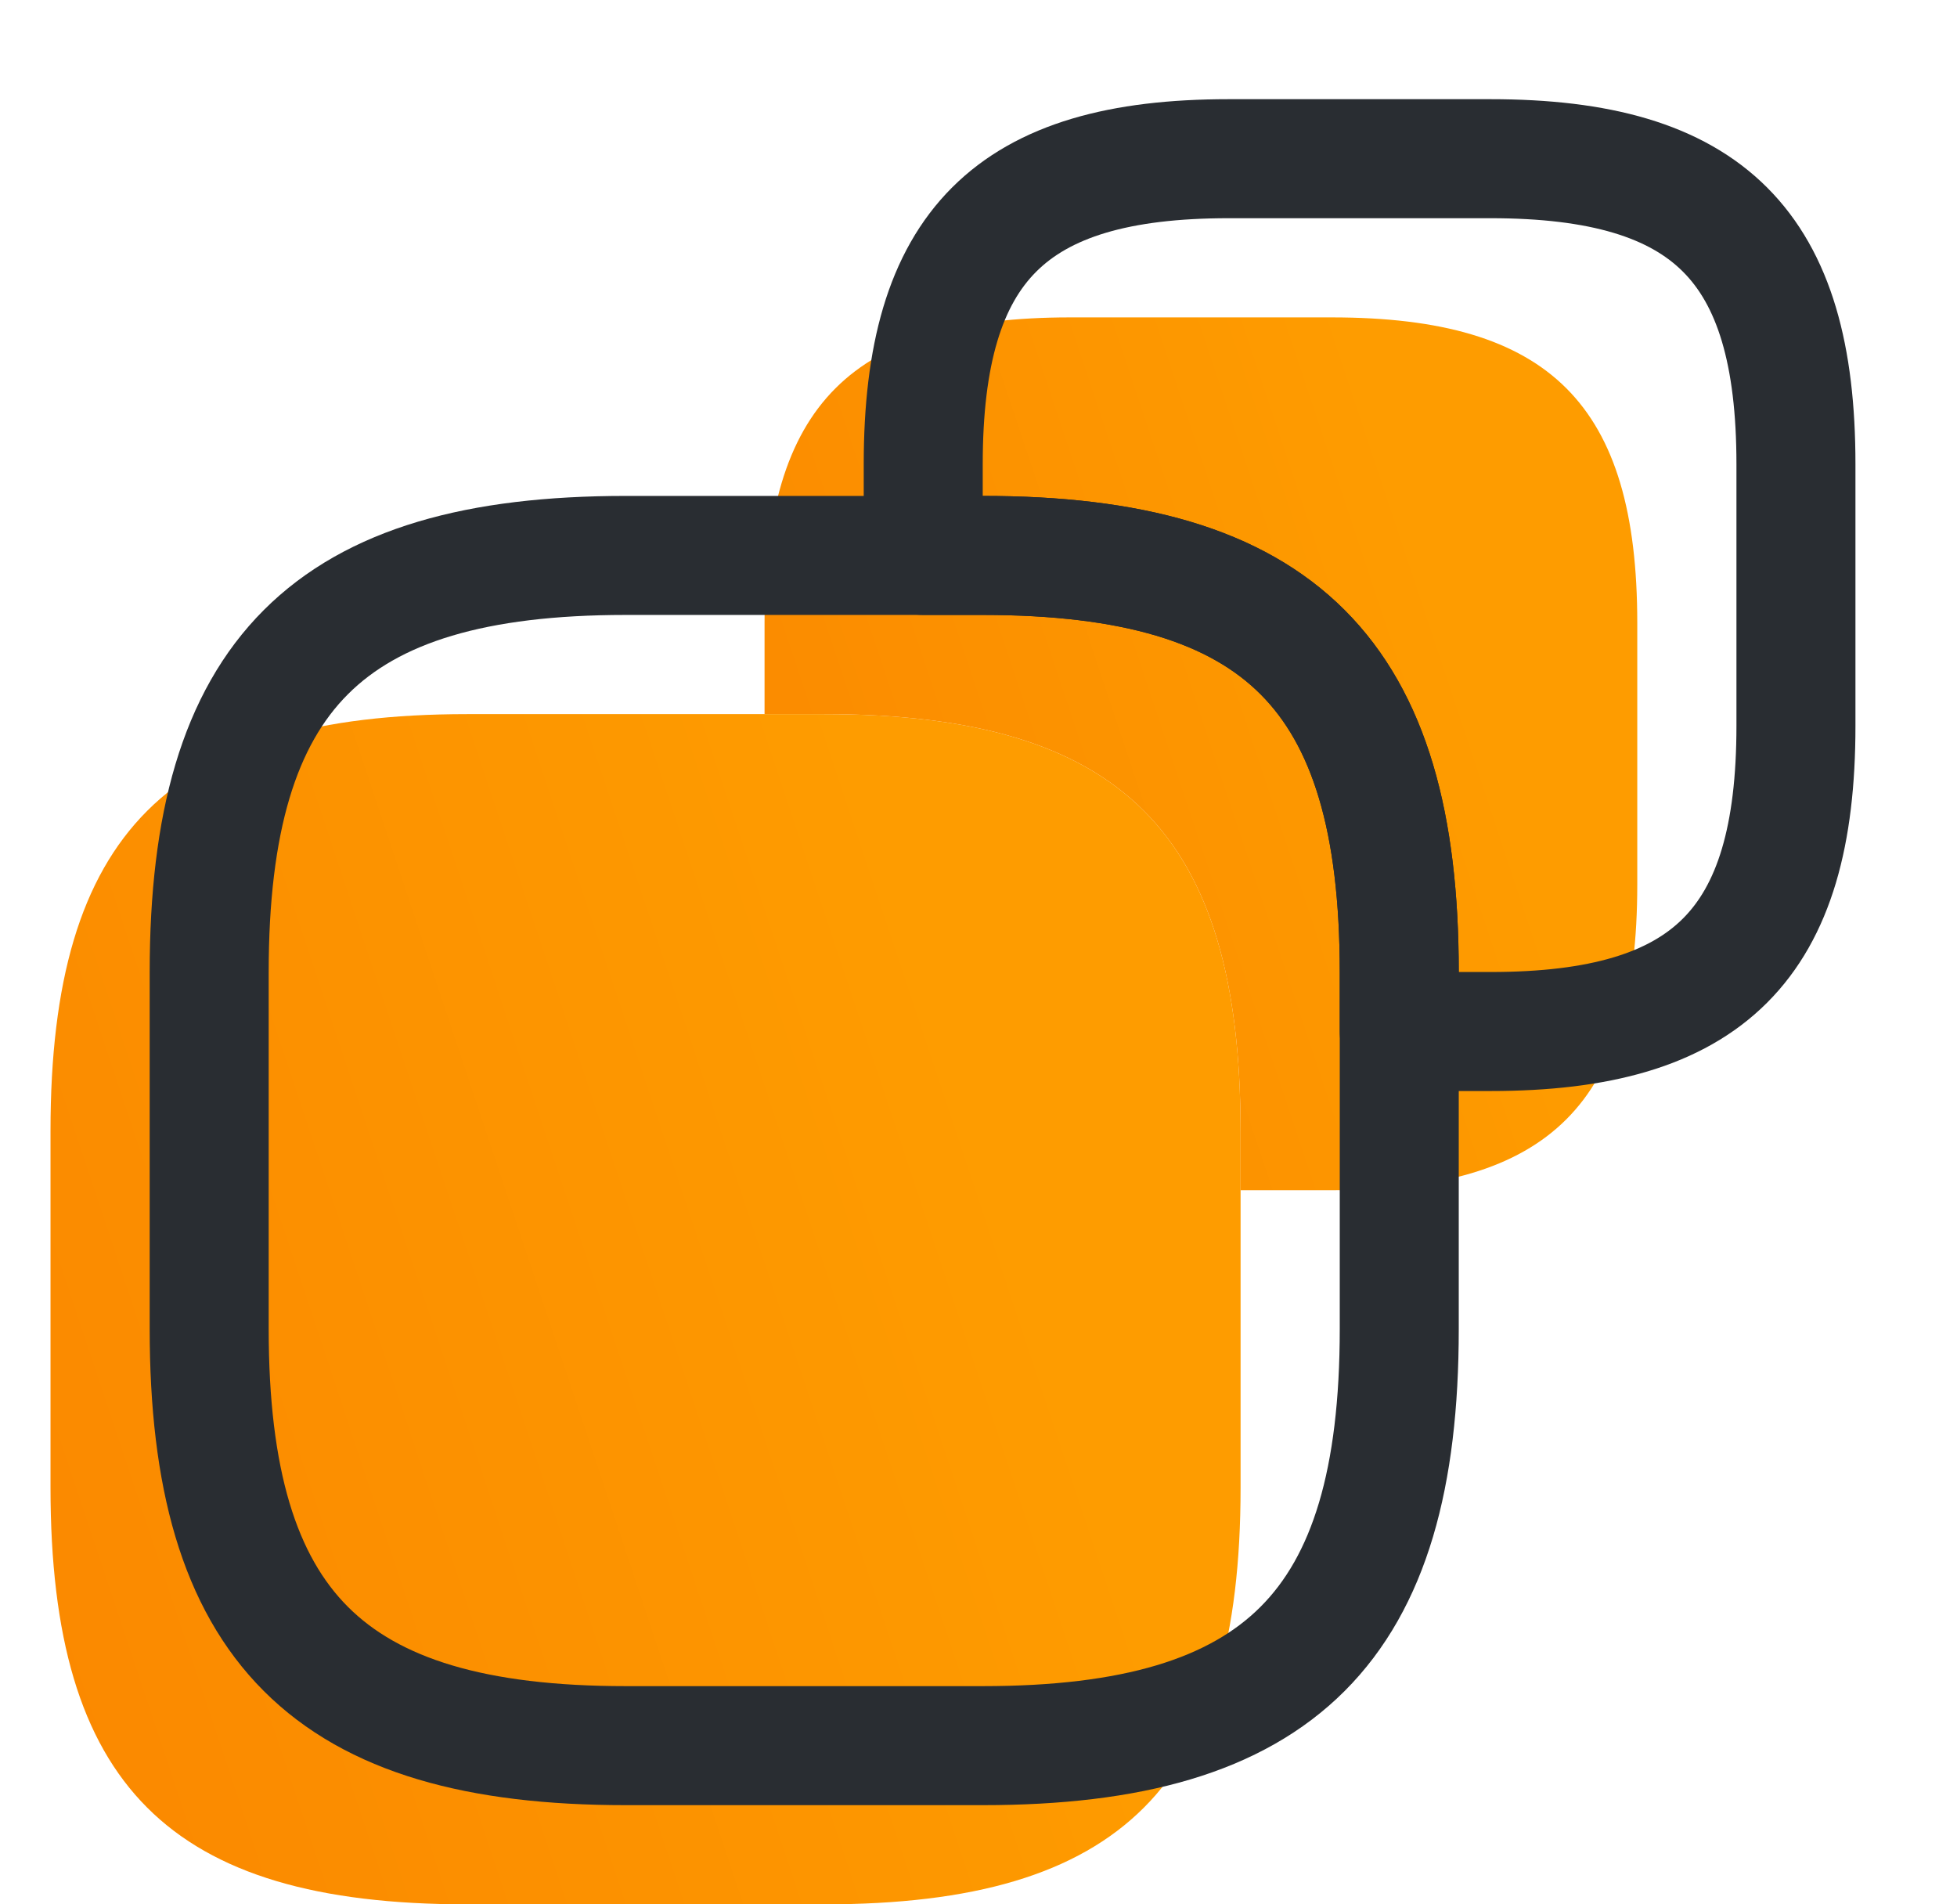 <svg width="37" height="36" viewBox="0 0 37 36" fill="none" xmlns="http://www.w3.org/2000/svg">
<path d="M23.455 21.375V28.125C23.455 33.75 21.205 36 15.58 36H8.83C3.205 36 0.955 33.75 0.955 28.125V21.375C0.955 15.75 3.205 13.5 8.83 13.5H15.58C21.205 13.5 23.455 15.75 23.455 21.375Z" fill="url(#paint0_linear_1_1311)"/>
<path d="M30.955 11.775V16.725C30.955 20.85 29.305 22.5 25.18 22.5H23.455V21.375C23.455 15.75 21.205 13.5 15.58 13.5H14.455V11.775C14.455 7.65 16.105 6 20.23 6H25.18C29.305 6 30.955 7.65 30.955 11.775Z" fill="url(#paint1_linear_1_1311)"/>
<path d="M26.455 18.375V25.125C26.455 30.75 24.205 33 18.58 33H11.83C6.205 33 3.955 30.75 3.955 25.125V18.375C3.955 12.75 6.205 10.5 11.83 10.5H18.58C24.205 10.5 26.455 12.75 26.455 18.375Z" stroke="#292D32" stroke-width="2.25" stroke-linecap="round" stroke-linejoin="round"/>
<path d="M33.955 8.775V13.725C33.955 17.85 32.305 19.5 28.18 19.5H26.455V18.375C26.455 12.75 24.205 10.5 18.58 10.5H17.455V8.775C17.455 4.65 19.105 3 23.23 3H28.18C32.305 3 33.955 4.65 33.955 8.775Z" stroke="#292D32" stroke-width="2.25" stroke-linecap="round" stroke-linejoin="round"/>
<defs>
<linearGradient id="paint0_linear_1_1311" x1="16.556" y1="15.164" x2="-34.424" y2="32.136" gradientUnits="userSpaceOnUse">
<stop stop-color="#FE9C00"/>
<stop offset="1" stop-color="#F56900"/>
</linearGradient>
<linearGradient id="paint1_linear_1_1311" x1="25.896" y1="7.22" x2="-11.489" y2="19.666" gradientUnits="userSpaceOnUse">
<stop stop-color="#FE9C00"/>
<stop offset="1" stop-color="#F56900"/>
</linearGradient>
</defs>
</svg>
